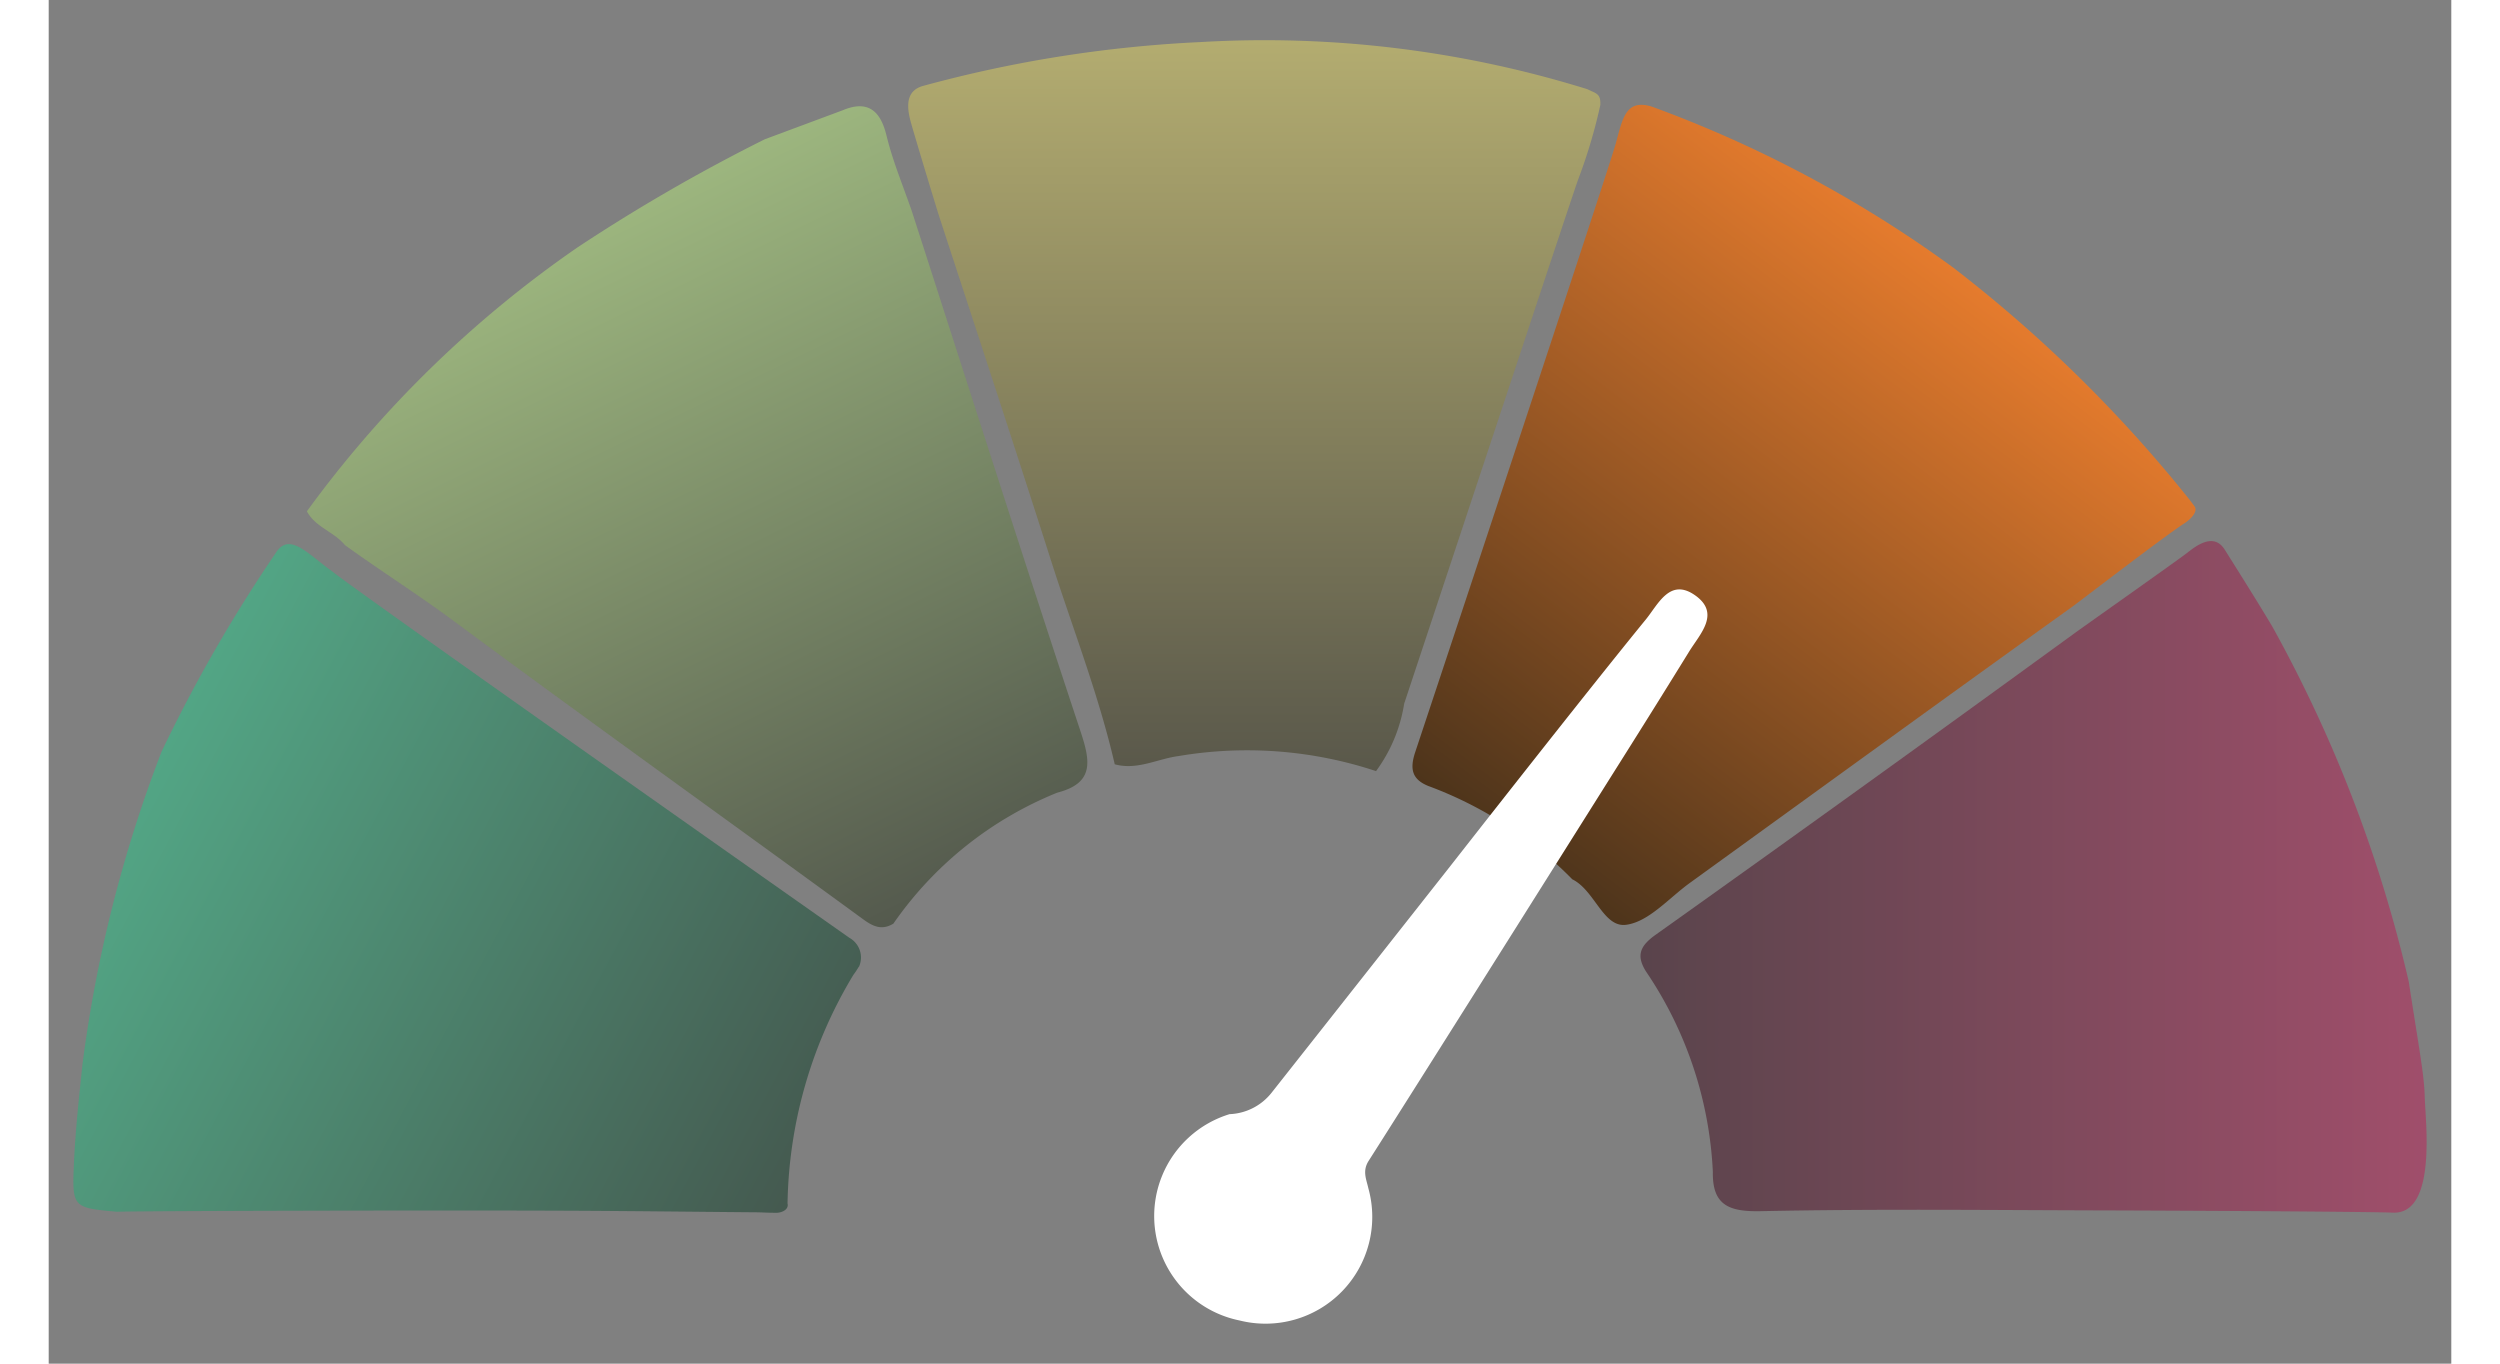 <svg xmlns="http://www.w3.org/2000/svg" xmlns:xlink="http://www.w3.org/1999/xlink" viewBox="0 0 37 21" width="55" height="30"><rect x="0" y="0" width="37" height="21" fill="#808080" stroke="none"/><defs><linearGradient id="f" x1="11.462" y1="18.429" x2="1.007" y2="12.87" gradientUnits="userSpaceOnUse"><stop offset="0" stop-color="#09331f"/><stop offset="1" stop-color="#25cb8a"/></linearGradient><linearGradient id="b" x1="12.973" y1="14.243" x2="7.832" y2="3.703" gradientUnits="userSpaceOnUse"><stop offset="0" stop-color="#28331b"/><stop offset="1" stop-color="#b9ec7d"/></linearGradient><linearGradient id="c" x1="18.567" y1="11.875" x2="18.567" y2="0.628" gradientUnits="userSpaceOnUse"><stop offset="0" stop-color="#333015"/><stop offset="1" stop-color="#e6d860"/></linearGradient><linearGradient id="i" x1="22.469" y1="13.053" x2="29.246" y2="4.06" gradientUnits="userSpaceOnUse"><stop offset="0" stop-color="#4d341b"/><stop offset="1" stop-color="#e57b2d"/></linearGradient><linearGradient id="e" x1="24.514" y1="13.504" x2="36.62" y2="13.504" gradientUnits="userSpaceOnUse"><stop offset="0" stop-color="#330817"/><stop offset="1" stop-color="#c01d56"/></linearGradient></defs><g><g><path fill-opacity="0.5" d="M.389,17.908c.023-.506.078-1.012.131-1.516A20.74,20.74,0,0,1,1.737,11.578,23.208,23.208,0,0,1,3.495,8.518c.209-.339.501.02.87.28.224.195,5.566,3.957,7.965,5.644a.347.347,0,0,1,.15.442l-.006.006a1.468,1.468,0,0,1-.084.126,7.022,7.022,0,0,0-1.012,3.518c.024.091-.086.143-.172.143-.156,0-.217-.008-.358-.008-.955-.008-1.911-.02-2.866-.024-2.119-.009-6.738.004-6.929.016C.371,18.599.358,18.599.389,17.908Z" fill="url(#f)"/><g fill-opacity="0.5"><path d="M12.54,14.155C10.441,12.621,8.327,11.11,6.238,9.564c-.548-.406-1.123-.77-1.675-1.168-.167-.206-.456-.276-.587-.522a17.335,17.335,0,0,1,4.16-4.059,27.299,27.299,0,0,1,2.891-1.67l1.198-.446c.392-.165.584.009.676.384.098.399.234.718.391,1.168.861,2.667,1.712,5.337,2.593,7.997.154.464.229.809-.354.959a5.64,5.64,0,0,0-2.523,2.017C12.833,14.329,12.701,14.273,12.54,14.155Z" fill="url(#b)"/></g><g fill-opacity="0.5"><path d="M13.465,1.323A19.68,19.68,0,0,1,17.736.648a16.757,16.757,0,0,1,5.958.725c.134.067.211.065.201.245a8.15,8.15,0,0,1-.342,1.148c-.099.276-1.786,5.38-2.679,8.071a2.372,2.372,0,0,1-.433,1.038,6.316,6.316,0,0,0-3.04-.232c-.327.043-.639.222-.984.127-.246-1.068-.646-2.087-.978-3.128-.564-1.767-1.144-3.528-1.72-5.291-.039-.118-.363-1.187-.44-1.46S13.21,1.394,13.465,1.323Z" fill="url(#c)"/></g><path d="M21.248,12.105A6.026,6.026,0,0,1,23.463,13.541c.347.17.477.746.828.701.35-.045.661-.413.984-.646,1.96-1.417,3.916-2.839,5.882-4.248.139-.1,1.409-1.08,1.733-1.289.102-.066.209-.181.158-.258,0,0-.054-.073-.077-.103a21.235,21.235,0,0,0-3.639-3.575,18.828,18.828,0,0,0-4.641-2.48c-.409-.127-.453.188-.559.569-.096.354-2.215,6.747-3.088,9.372C20.958,11.843,20.995,12.004,21.248,12.105Z" fill="url(#i)"/><g fill-opacity="0.5"><path d="M24.749,14.394q3.242-2.308,6.46-4.65c.191-.138,1.579-1.118,1.709-1.219.137-.106.418-.339.593-.06s.48.76.733,1.185a21.005,21.005,0,0,1,2.1,5.464c.156,1.016.239,1.437.247,1.782S36.781,18.675,36.12,18.675c-.453-.017-3.388-.032-4.537-.035-1.74-.005-3.481-.024-5.221.012-.489.01-.744-.094-.734-.607a6.001,6.001,0,0,0-1.03-3.085C24.446,14.717,24.502,14.569,24.749,14.394Z" fill="url(#e)"/></g></g><path d="M25.359,9.171c-.393-.281-.572.135-.765.371-.931,1.139-2.945,3.714-3,3.784q-1.381,1.753-2.764,3.505a.867.867,0,0,1-.645.327,1.641,1.641,0,0,0,.153,3.177,1.644,1.644,0,0,0,1.985-2.034c-.031-.14-.095-.267.003-.422.854-1.339,3.767-5.972,3.878-6.148q.537-.851,1.065-1.707C25.438,9.754,25.743,9.446,25.359,9.171Z" fill="#fff"/></g></svg>